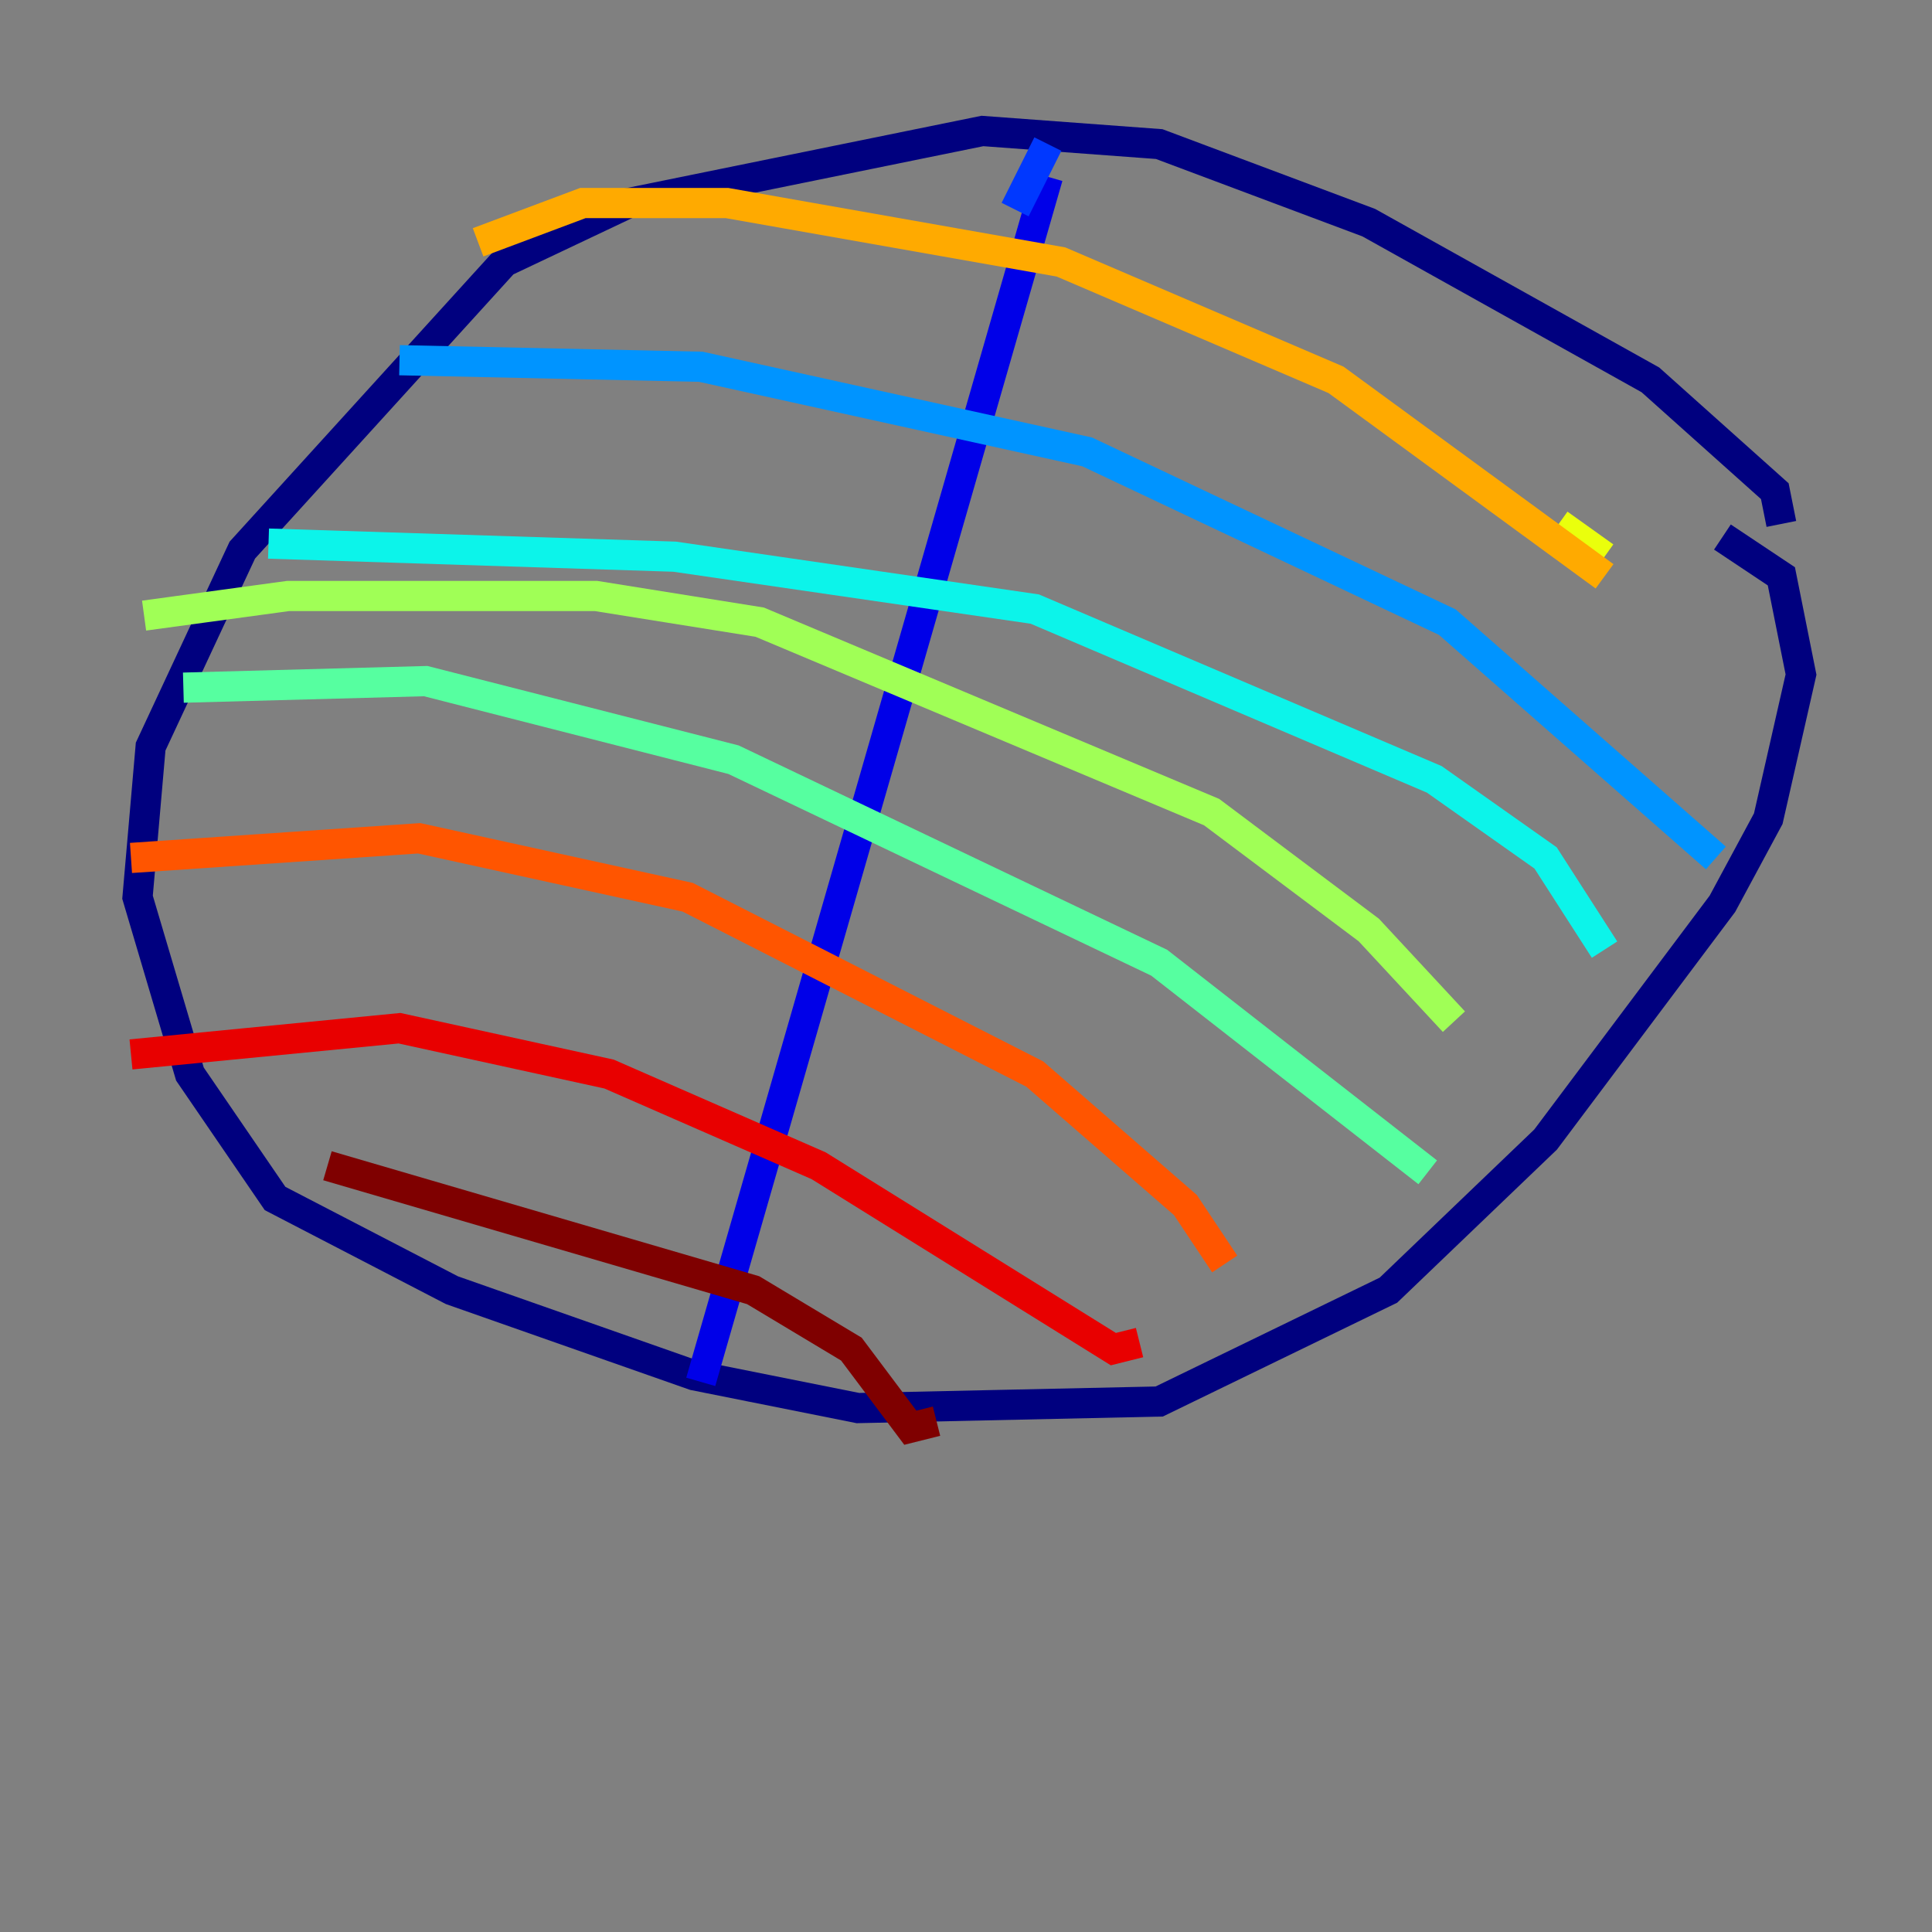 <?xml version="1.0" encoding="utf-8" ?>
<svg baseProfile="tiny" height="128" version="1.2" viewBox="0,0,128,128" width="128" xmlns="http://www.w3.org/2000/svg" xmlns:ev="http://www.w3.org/2001/xml-events" xmlns:xlink="http://www.w3.org/1999/xlink"><rect x="0" y="0" width="128" height="128" fill="#808080" stroke="none"/><defs /><polyline fill="none" points="118.02,34.712 117.586,32.542 109.342,25.166 90.685,14.752 76.8,9.546 65.085,8.678 41.654,13.451 33.41,17.356 16.054,36.447 9.98,49.464 9.112,59.444 12.583,71.159 18.224,79.403 29.939,85.478 45.993,91.119 56.841,93.288 76.8,92.854 91.986,85.478 102.4,75.498 114.115,59.878 117.153,54.237 119.322,44.691 118.02,38.183 114.115,35.58" stroke="#00007f" stroke-width="2" /><polyline fill="none" points="69.424,11.715 46.427,91.552" stroke="#0000e8" stroke-width="2" /><polyline fill="none" points="67.254,13.885 69.424,9.546" stroke="#0038ff" stroke-width="2" /><polyline fill="none" points="26.468,23.864 46.427,24.298 72.027,29.939 95.891,41.22 113.681,56.841" stroke="#0094ff" stroke-width="2" /><polyline fill="none" points="106.305,62.915 102.4,56.841 95.024,51.634 68.556,40.352 44.691,36.881 17.79,36.014" stroke="#0cf4ea" stroke-width="2" /><polyline fill="none" points="12.149,45.559 28.203,45.125 48.597,50.332 76.8,63.783 94.59,77.668" stroke="#56ffa0" stroke-width="2" /><polyline fill="none" points="96.325,67.688 90.685,61.614 80.271,53.803 50.332,41.22 39.485,39.485 19.091,39.485 9.546,40.786" stroke="#a0ff56" stroke-width="2" /><polyline fill="none" points="103.268,34.712 106.305,36.881" stroke="#eaff0c" stroke-width="2" /><polyline fill="none" points="106.305,38.183 88.515,25.166 70.291,17.356 48.163,13.451 38.617,13.451 31.675,16.054" stroke="#ffaa00" stroke-width="2" /><polyline fill="none" points="81.139,83.742 78.536,79.837 68.556,71.159 45.559,59.444 27.77,55.539 8.678,56.841" stroke="#ff5500" stroke-width="2" /><polyline fill="none" points="75.498,88.949 73.763,89.383 54.237,77.234 40.352,71.159 26.468,68.122 8.678,69.858" stroke="#e80000" stroke-width="2" /><polyline fill="none" points="21.695,77.234 49.898,85.478 56.407,89.383 60.312,94.59 62.047,94.156" stroke="#7f0000" stroke-width="2" /></svg>